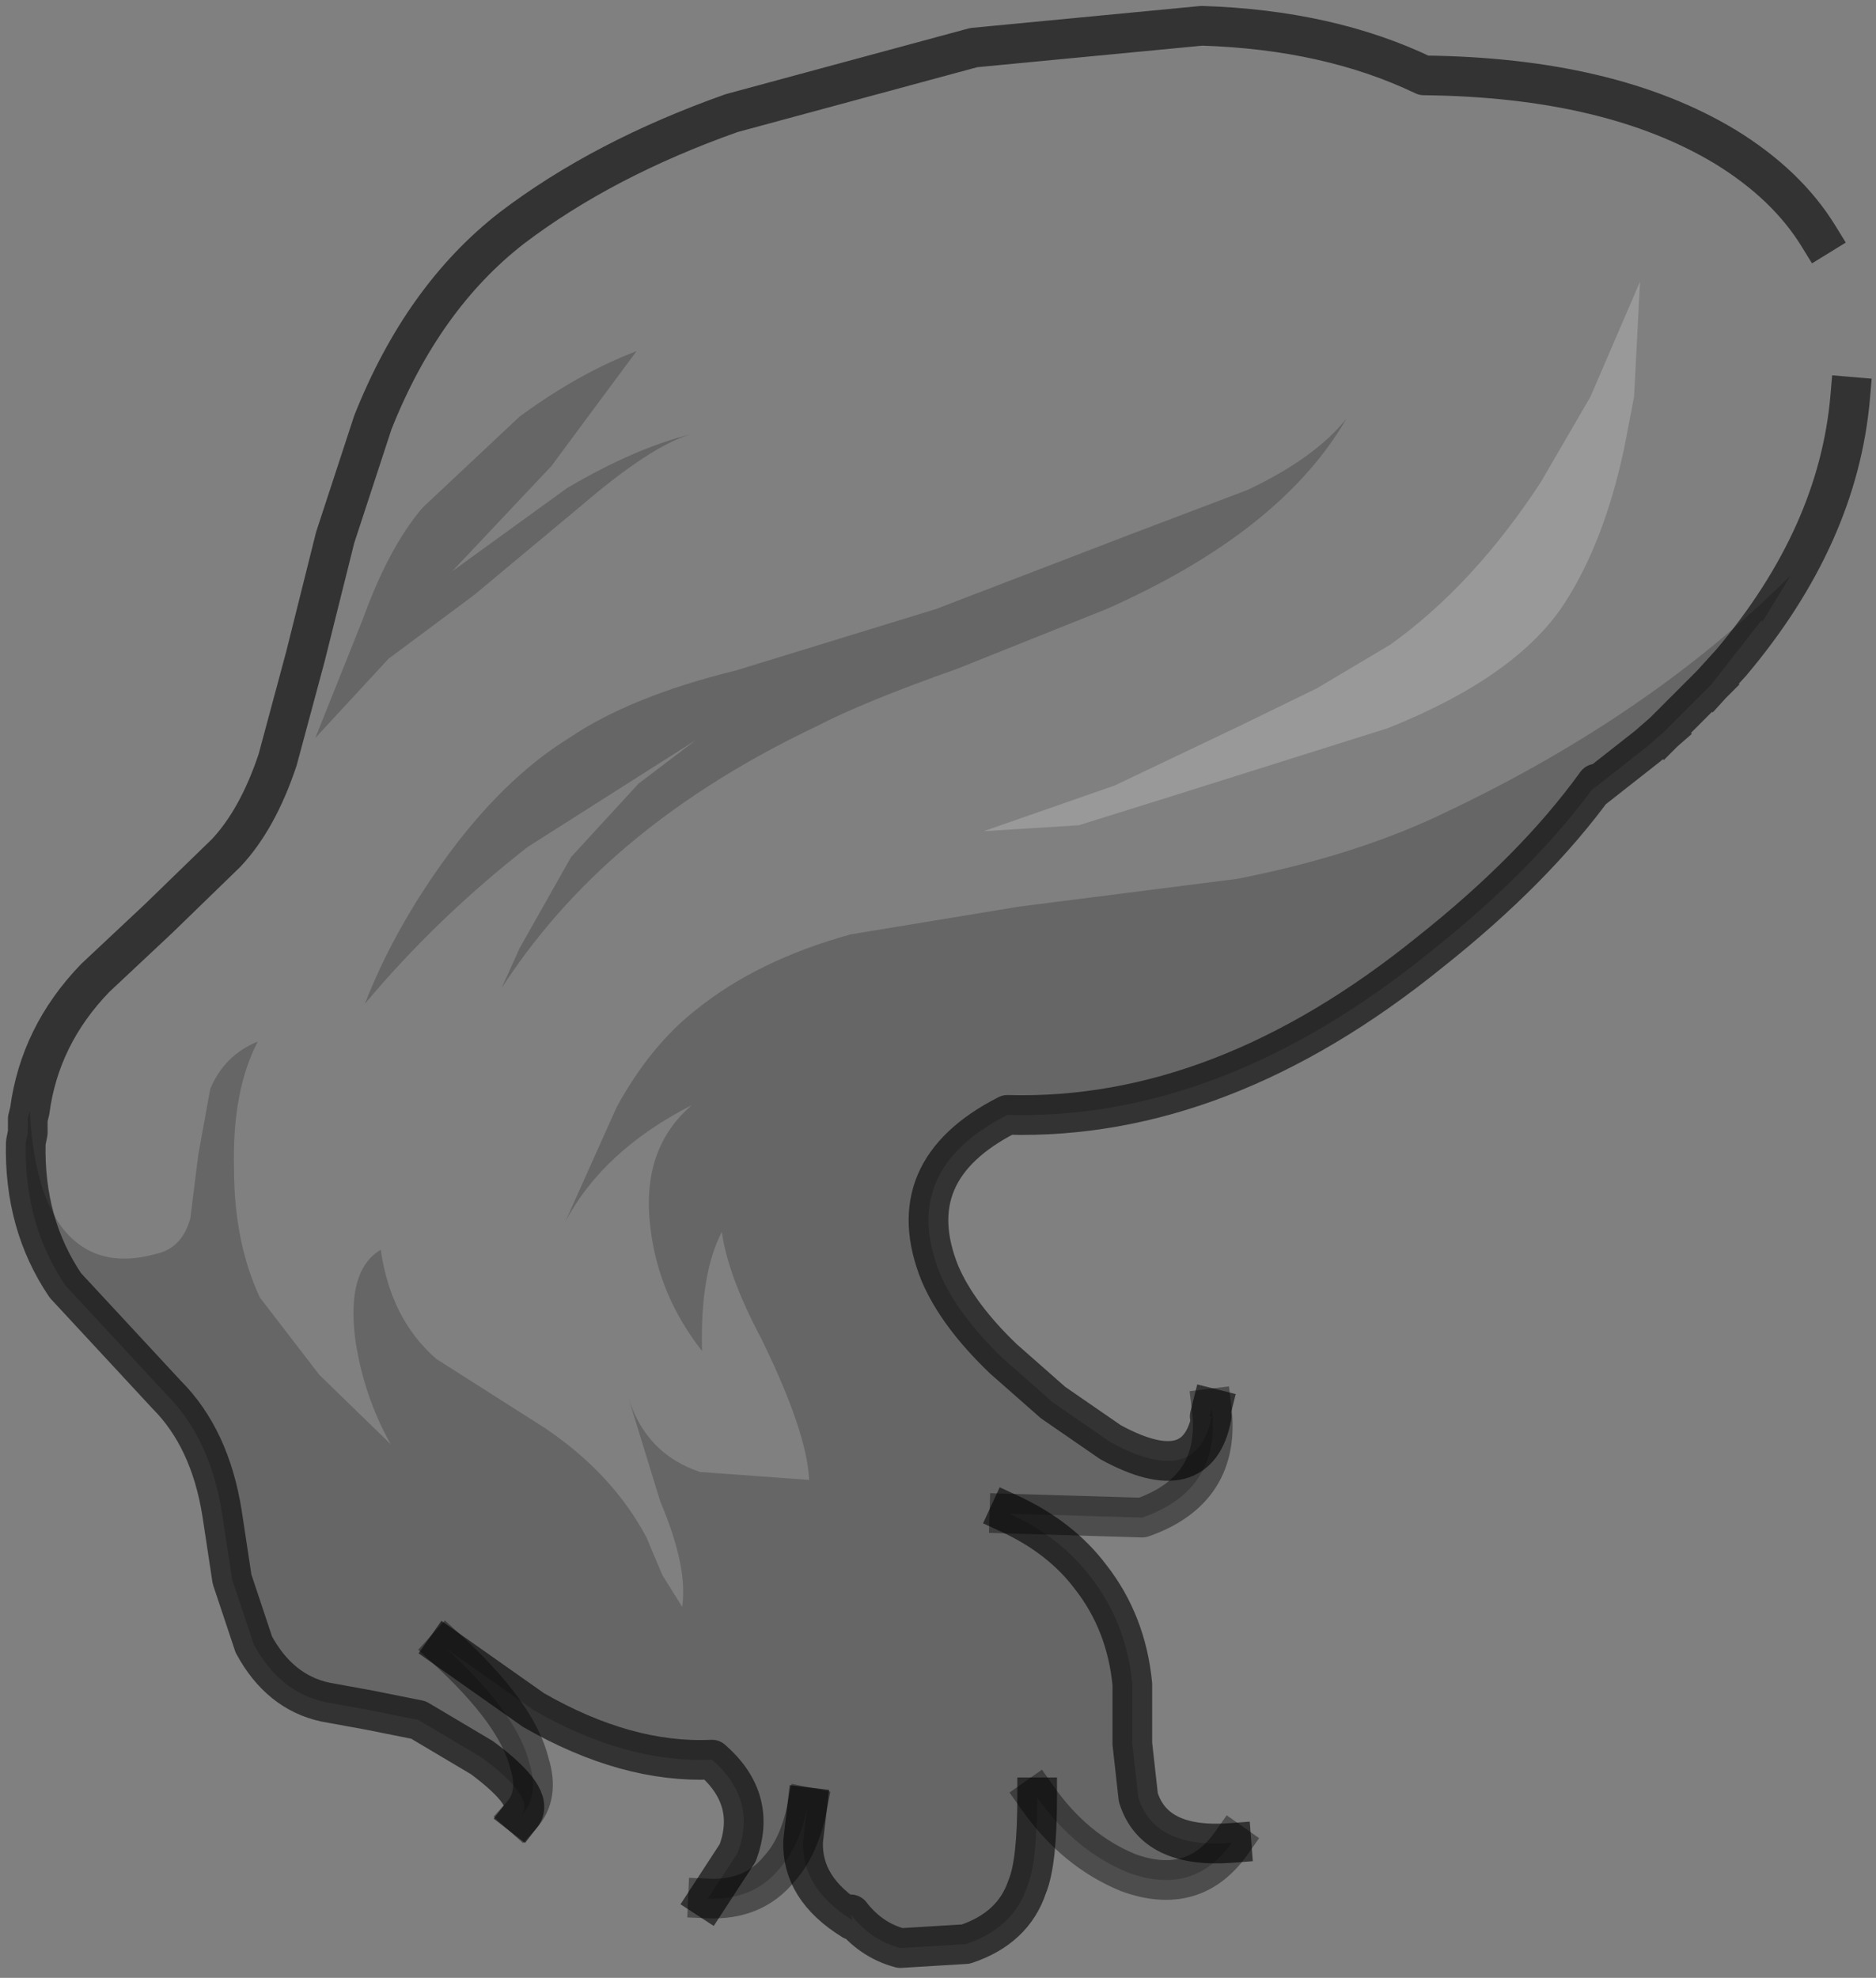 <?xml version="1.0" encoding="UTF-8" standalone="no"?>
<svg xmlns:xlink="http://www.w3.org/1999/xlink" height="49.85px" width="47.3px" xmlns="http://www.w3.org/2000/svg">
  <rect width="100%" height="100%" fill="#808080" stroke="none"/>
  <g transform="matrix(1.0, 0.0, 0.0, 1.0, 32.0, 15.25)">
    <path d="M9.35 -8.15 L8.1 -5.25 6.85 -3.1 Q5.15 -0.5 3.05 1.0 L1.2 2.1 -0.75 3.05 -3.9 4.55 -7.2 5.7 -4.8 5.55 -2.4 4.8 3.0 3.1 Q6.25 1.8 7.45 -0.05 8.45 -1.6 8.95 -3.95 L9.2 -5.25 9.35 -8.15 M-31.25 12.75 Q-31.0 10.85 -29.6 9.4 L-28.0 7.9 -26.3 6.25 Q-25.5 5.4 -25.0 3.9 L-24.3 1.3 -23.55 -1.7 -22.6 -4.6 Q-21.35 -7.75 -19.1 -9.5 -16.8 -11.25 -13.55 -12.4 L-7.45 -14.05 -1.7 -14.6 Q1.5 -14.5 3.9 -13.35 8.6 -13.3 11.5 -11.55 13.05 -10.6 13.85 -9.3 14.85 -7.6 14.65 -5.35 L14.65 -5.25 Q14.35 -1.75 11.65 1.45 L11.15 2.0 12.4 0.4 12.45 0.4 13.15 -0.75 Q9.65 2.75 4.5 5.2 2.25 6.3 -0.8 6.9 L-6.3 7.6 -10.55 8.3 Q-12.9 8.95 -14.45 10.2 -15.6 11.1 -16.45 12.65 L-17.75 15.55 Q-16.8 13.75 -14.55 12.6 -15.85 13.7 -15.6 15.7 -15.4 17.4 -14.3 18.8 -14.35 16.85 -13.8 15.8 -13.65 16.9 -12.8 18.5 -11.65 20.85 -11.6 22.05 L-14.35 21.85 Q-15.7 21.4 -16.15 20.0 L-15.35 22.6 Q-14.65 24.25 -14.8 25.25 L-15.3 24.45 -15.7 23.5 Q-16.55 21.9 -18.25 20.75 L-21.0 19.0 Q-22.15 18.0 -22.4 16.25 -23.25 16.75 -23.05 18.45 -22.85 19.9 -22.15 21.15 L-23.95 19.4 -25.45 17.45 Q-26.1 16.05 -26.1 14.2 -26.15 12.25 -25.5 11.0 -26.35 11.35 -26.7 12.2 L-27.0 13.85 -27.2 15.45 Q-27.4 16.2 -28.05 16.35 -29.65 16.8 -30.5 15.6 -31.15 14.65 -31.25 12.75 M9.95 3.2 L10.85 2.3 11.1 2.05 9.95 3.2 M-15.95 -6.4 Q-17.4 -5.85 -18.9 -4.75 L-21.35 -2.45 Q-22.2 -1.45 -22.85 0.35 L-24.05 3.35 -22.2 1.35 -20.05 -0.25 -17.35 -2.5 Q-15.6 -4.0 -14.6 -4.3 -16.0 -3.95 -17.7 -2.95 L-20.6 -0.85 -18.1 -3.5 -15.95 -6.4 M-0.55 -2.9 L-3.45 -1.8 -8.4 0.1 -13.45 1.65 Q-16.1 2.3 -17.65 3.35 -19.35 4.4 -20.85 6.5 -22.1 8.25 -22.8 10.05 -21.0 7.9 -18.7 6.1 L-14.45 3.4 -15.9 4.5 -17.6 6.35 -18.9 8.65 -19.35 9.65 Q-18.15 7.8 -16.45 6.3 -14.35 4.45 -11.4 3.05 -10.25 2.45 -7.85 1.6 L-4.1 0.1 Q0.3 -1.85 1.95 -4.7 1.15 -3.7 -0.55 -2.9" fill="#ffffff" fill-opacity="0.0" fill-rule="evenodd" stroke="none"/>
    <path d="M9.35 -8.15 L9.2 -5.25 8.95 -3.95 Q8.45 -1.6 7.45 -0.05 6.25 1.8 3.0 3.1 L-2.4 4.8 -4.8 5.55 -7.2 5.7 -3.9 4.55 -0.75 3.05 1.2 2.1 3.05 1.0 Q5.15 -0.5 6.85 -3.1 L8.1 -5.25 9.35 -8.15" fill="#ffffff" fill-opacity="0.2" fill-rule="evenodd" stroke="none"/>
    <path d="M-31.25 12.75 Q-31.15 14.65 -30.5 15.6 -29.65 16.8 -28.05 16.35 -27.4 16.2 -27.2 15.45 L-27.0 13.85 -26.7 12.2 Q-26.35 11.35 -25.5 11.0 -26.15 12.25 -26.1 14.2 -26.1 16.05 -25.45 17.45 L-23.95 19.4 -22.15 21.15 Q-22.85 19.9 -23.05 18.45 -23.25 16.75 -22.4 16.25 -22.15 18.0 -21.0 19.0 L-18.25 20.75 Q-16.55 21.9 -15.7 23.5 L-15.3 24.45 -14.8 25.25 Q-14.65 24.25 -15.35 22.6 L-16.15 20.0 Q-15.7 21.4 -14.35 21.85 L-11.6 22.05 Q-11.65 20.85 -12.8 18.5 -13.65 16.9 -13.8 15.8 -14.35 16.85 -14.3 18.8 -15.4 17.4 -15.6 15.7 -15.85 13.7 -14.55 12.6 -16.8 13.75 -17.75 15.55 L-16.45 12.65 Q-15.6 11.1 -14.45 10.2 -12.9 8.95 -10.55 8.3 L-6.3 7.6 -0.8 6.9 Q2.25 6.3 4.5 5.2 9.65 2.75 13.15 -0.75 L12.45 0.4 12.4 0.4 11.15 2.0 11.1 2.05 10.85 2.3 9.95 3.2 9.55 3.55 8.15 4.65 8.25 4.5 Q6.7 6.65 4.05 8.75 -1.2 13.0 -6.6 12.85 -9.35 14.25 -8.3 16.85 -7.85 17.9 -6.7 19.0 L-5.45 20.1 -4.0 21.1 Q-1.8 22.3 -1.45 20.45 L-1.5 20.45 -1.45 20.25 Q-1.2 22.3 -3.2 23.0 L-6.55 22.9 Q-5.25 23.5 -4.5 24.5 -3.6 25.65 -3.45 27.2 L-3.45 28.7 -3.3 30.05 Q-2.9 31.35 -0.95 31.2 -1.9 32.55 -3.55 31.95 -4.9 31.4 -5.85 30.05 -5.85 31.7 -6.1 32.3 -6.45 33.35 -7.65 33.75 L-9.3 33.85 Q-10.05 33.65 -10.55 33.0 L-10.5 33.15 Q-11.8 32.35 -11.75 31.15 L-11.65 30.3 Q-11.85 31.3 -12.35 31.85 -13.0 32.65 -14.15 32.6 L-13.4 31.45 Q-12.9 30.1 -14.05 29.1 -16.2 29.2 -18.55 27.85 L-20.75 26.3 Q-18.95 27.95 -18.65 29.2 -18.4 30.0 -18.85 30.5 -18.5 30.05 -19.85 29.05 L-21.45 28.1 -22.7 27.85 -23.8 27.65 Q-24.95 27.4 -25.6 26.2 L-26.15 24.55 -26.4 22.9 Q-26.7 21.0 -27.8 19.9 L-30.35 17.15 Q-31.4 15.6 -31.35 13.55 L-31.3 13.3 -31.3 13.05 -31.3 12.95 -31.25 12.75 M-15.95 -6.4 L-18.1 -3.5 -20.6 -0.85 -17.7 -2.95 Q-16.0 -3.95 -14.6 -4.3 -15.6 -4.0 -17.35 -2.5 L-20.05 -0.25 -22.2 1.35 -24.05 3.35 -22.85 0.35 Q-22.2 -1.45 -21.35 -2.45 L-18.9 -4.75 Q-17.4 -5.85 -15.95 -6.4 M-0.55 -2.9 Q1.15 -3.7 1.95 -4.7 0.3 -1.85 -4.1 0.1 L-7.85 1.6 Q-10.25 2.45 -11.4 3.05 -14.35 4.45 -16.45 6.3 -18.15 7.8 -19.35 9.65 L-18.9 8.65 -17.6 6.35 -15.9 4.5 -14.45 3.4 -18.7 6.1 Q-21.0 7.9 -22.8 10.05 -22.1 8.25 -20.85 6.5 -19.35 4.4 -17.65 3.35 -16.1 2.3 -13.45 1.65 L-8.4 0.1 -3.45 -1.8 -0.55 -2.9" fill="#000000" fill-opacity="0.2" fill-rule="evenodd" stroke="none"/>
    <path d="M13.85 -9.3 Q13.05 -10.6 11.5 -11.55 8.6 -13.3 3.9 -13.35 1.5 -14.5 -1.7 -14.6 L-7.45 -14.05 -13.55 -12.4 Q-16.8 -11.25 -19.1 -9.5 -21.35 -7.75 -22.6 -4.6 L-23.55 -1.7 -24.3 1.3 -25.0 3.9 Q-25.5 5.4 -26.3 6.25 L-28.0 7.9 -29.6 9.4 Q-31.0 10.85 -31.25 12.75 L-31.3 12.95 -31.3 13.05 -31.3 13.3 -31.35 13.55 Q-31.4 15.6 -30.35 17.15 L-27.8 19.9 Q-26.7 21.0 -26.4 22.9 L-26.15 24.55 -25.6 26.2 Q-24.95 27.4 -23.8 27.65 L-22.7 27.85 -21.45 28.1 -19.85 29.05 Q-18.5 30.05 -18.85 30.5 M11.15 2.0 L11.65 1.45 Q14.35 -1.75 14.65 -5.25 M11.1 2.05 L11.15 2.0 M9.95 3.2 L11.1 2.05 M-1.45 20.25 L-1.5 20.45 -1.45 20.45 Q-1.8 22.3 -4.0 21.1 L-5.45 20.1 -6.7 19.0 Q-7.85 17.9 -8.3 16.85 -9.35 14.25 -6.6 12.85 -1.2 13.0 4.05 8.75 6.7 6.65 8.25 4.5 L8.15 4.65 9.55 3.55 9.95 3.2 M-6.55 22.9 Q-5.25 23.5 -4.5 24.5 -3.6 25.65 -3.45 27.2 L-3.45 28.7 -3.3 30.05 Q-2.9 31.35 -0.95 31.2 M-5.85 30.05 Q-5.85 31.7 -6.1 32.3 -6.45 33.35 -7.65 33.75 L-9.3 33.85 Q-10.05 33.65 -10.55 33.0 L-10.5 33.15 Q-11.8 32.35 -11.75 31.15 L-11.65 30.3 M-14.15 32.6 L-13.4 31.45 Q-12.9 30.1 -14.05 29.1 -16.2 29.2 -18.55 27.85 L-20.75 26.3" fill="none" stroke="#000000" stroke-linecap="square" stroke-linejoin="round" stroke-opacity="0.6" stroke-width="1.0"/>
    <path d="M-1.45 20.25 Q-1.2 22.3 -3.2 23.0 L-6.55 22.9 M-0.95 31.2 Q-1.9 32.55 -3.55 31.95 -4.9 31.4 -5.85 30.05 M-11.65 30.3 Q-11.85 31.3 -12.35 31.85 -13.0 32.65 -14.15 32.6 M-20.75 26.3 Q-18.95 27.95 -18.65 29.2 -18.4 30.0 -18.85 30.5" fill="none" stroke="#000000" stroke-linecap="square" stroke-linejoin="round" stroke-opacity="0.4" stroke-width="1.0"/>
  </g>
</svg>
